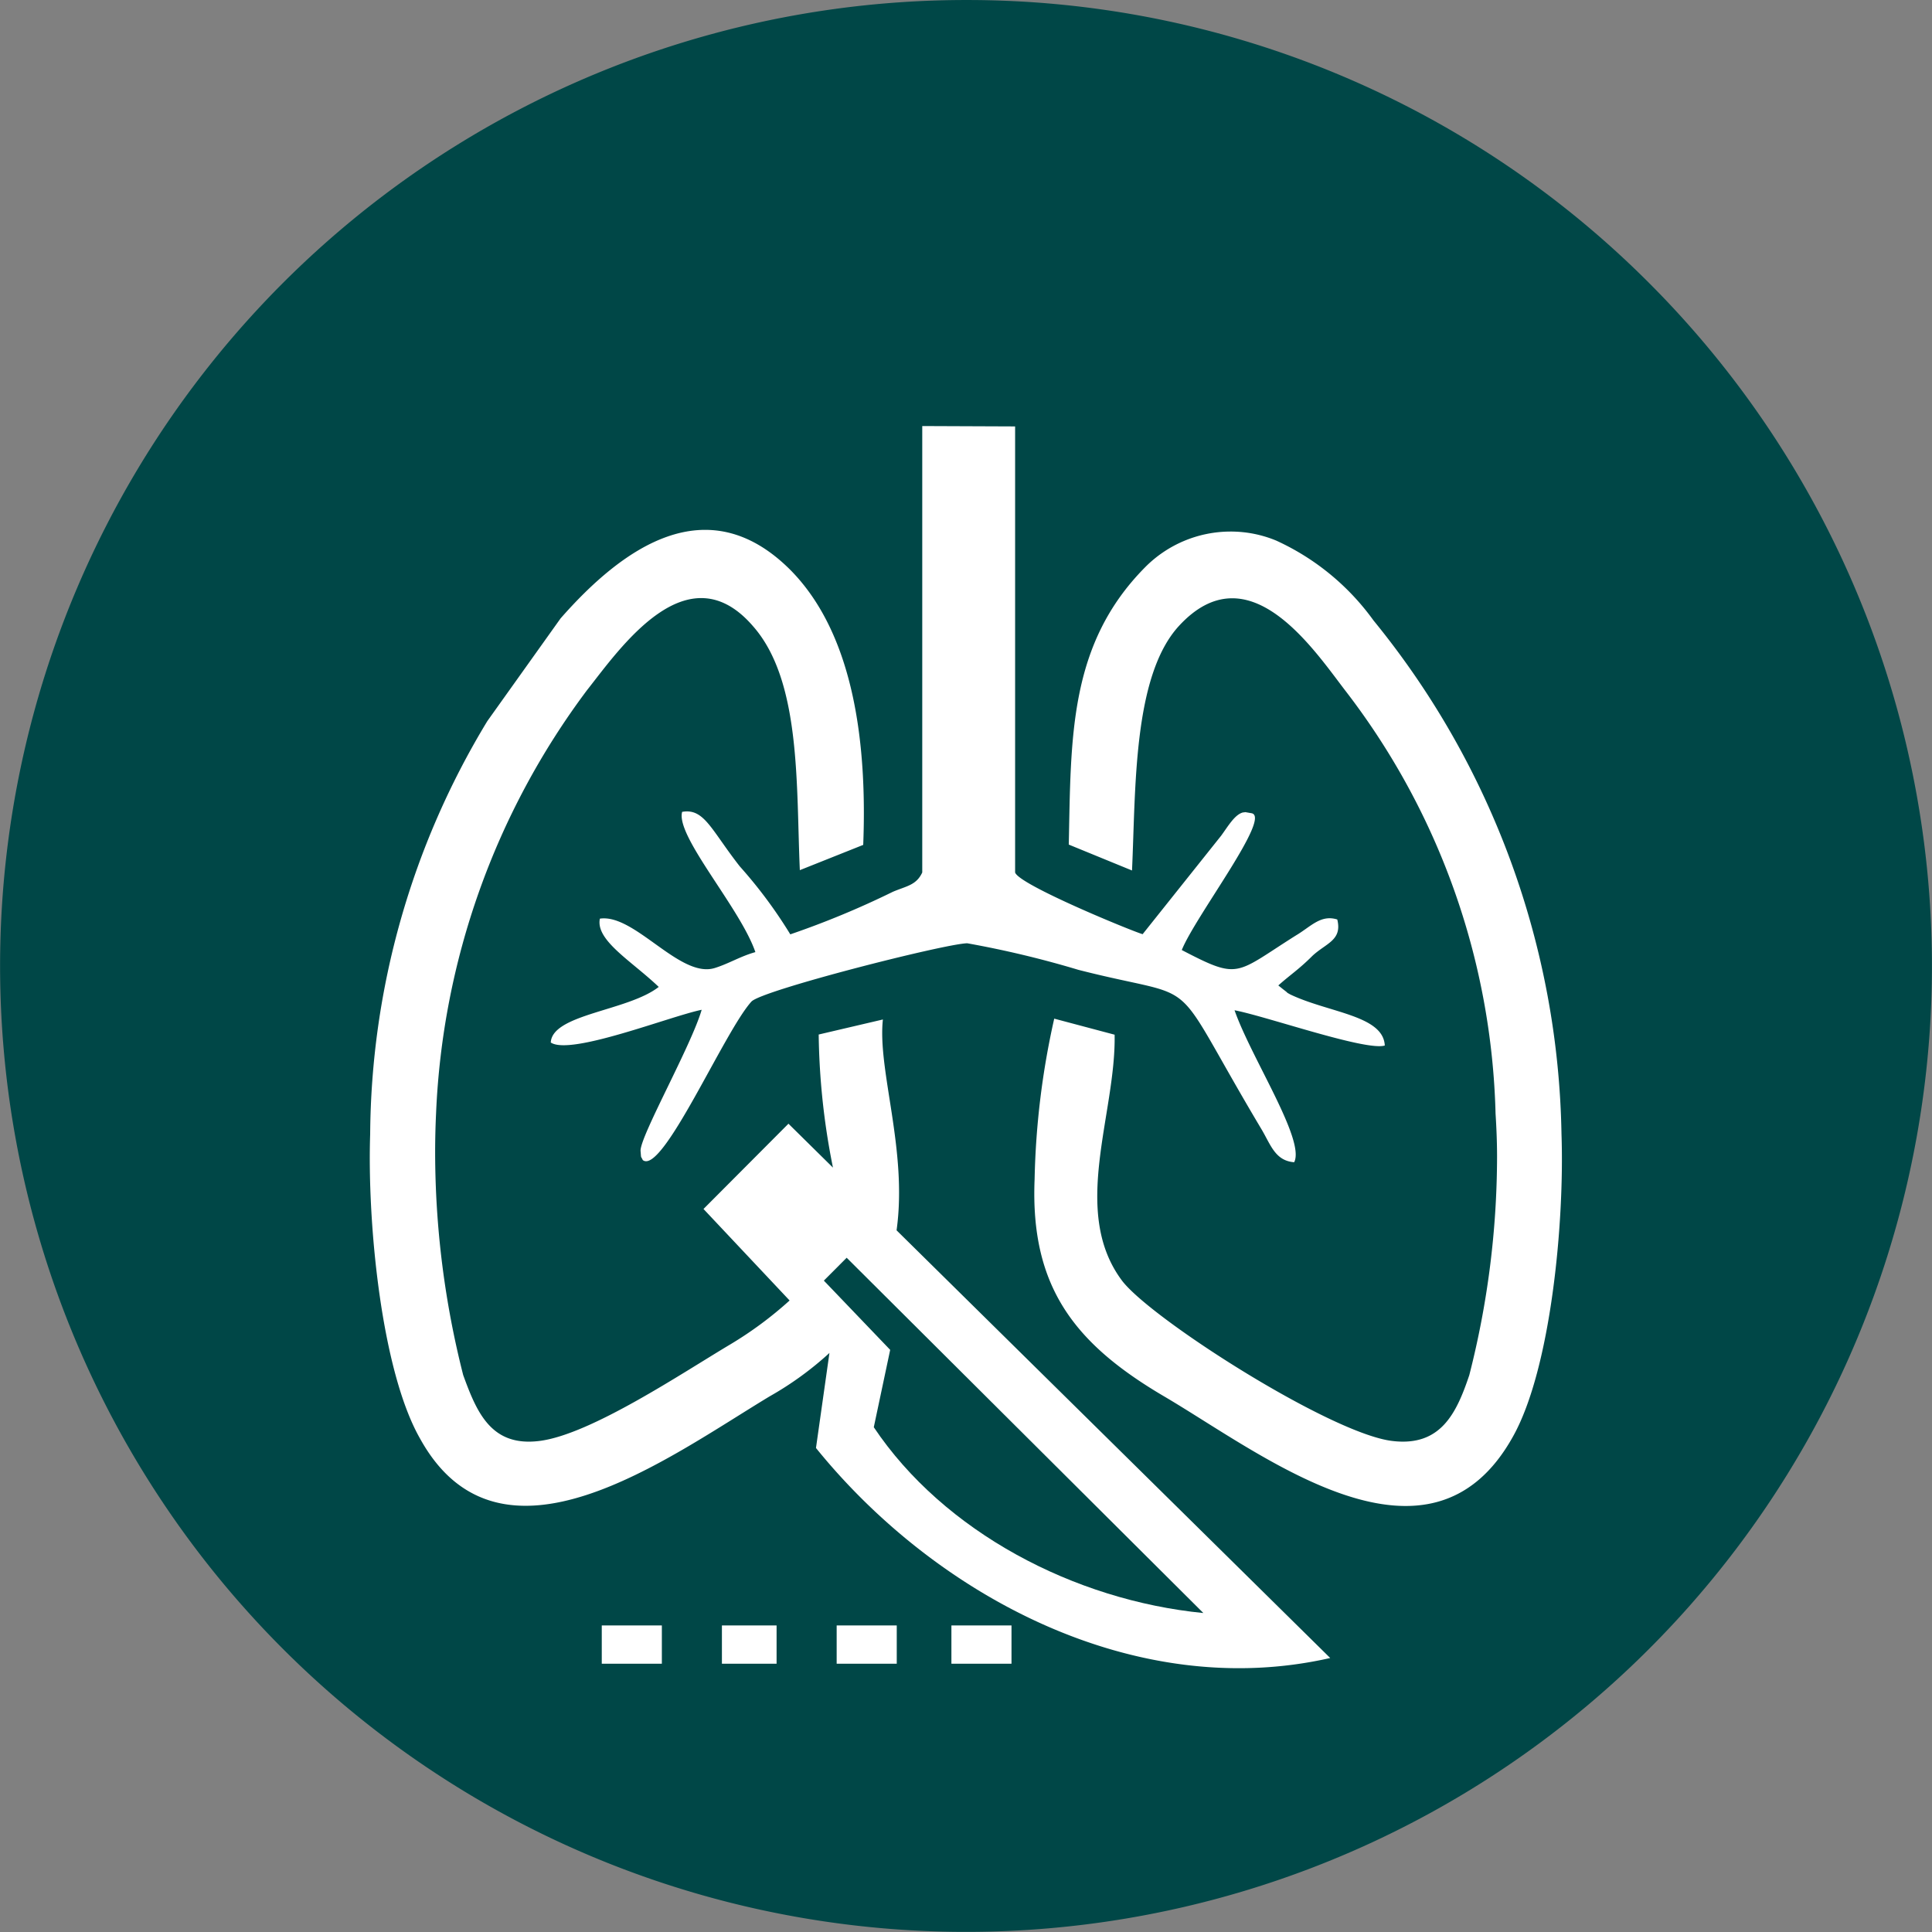 <svg xmlns="http://www.w3.org/2000/svg" width="108.33" height="108.33" viewBox="0 0 108.33 108.33">
  <rect x="0" y="0" width="108.33" height="108.33" fill="#808080" stroke="none"/>
  <g id="Pulmonary_And_Thoracic_Surgery_Lung_Surgeries_" data-name="Pulmonary And Thoracic Surgery (Lung Surgeries)" transform="translate(-1190 -1018)">
    <path id="Path_9455" data-name="Path 9455" d="M2160.475,2594.166a54.161,54.161,0,1,1-38.3-15.865A54,54,0,0,1,2160.475,2594.166Z" transform="translate(-878.01 -1560.3)" fill="#004747"/>
    <path id="Path_9681" data-name="Path 9681" d="M2159.928,2659.872c.211-4.545.042-10.874,2.622-13.7,3.854-4.2,7.45,1.143,9.309,3.58a40.477,40.477,0,0,1,8.453,23.758c.051.793.084,1.619.084,2.42a49.7,49.7,0,0,1-1.556,12.239c-.721,2.146-1.606,4.022-4.317,3.693-3.428-.4-13.5-6.826-15.149-8.98-2.918-3.887-.337-9.343-.422-13.8l-3.386-.9a44.92,44.92,0,0,0-1.1,8.993c-.253,6.1,2.285,9.284,7.366,12.248,5.586,3.31,14.815,10.587,19.47,2.167,2.116-3.807,2.88-12,2.707-16.936a46.76,46.76,0,0,0-10.541-28.8,13.765,13.765,0,0,0-5.456-4.478,6.656,6.656,0,0,0-2.555-.506,6.743,6.743,0,0,0-4.8,2.007c-4.275,4.322-4.149,9.524-4.275,15.545l3.542,1.451Zm-25.225-3.284c-.379,1.353,3.259,5.388,4.106,7.863-.847.236-1.48.645-2.285.894-1.948.594-4.486-3.061-6.434-2.77-.253,1.218,1.779,2.374,3.3,3.828-1.733,1.354-5.966,1.518-6.054,3.116,1.1.75,6.687-1.471,8.462-1.834-.59,2.024-3.428,7.041-3.428,7.9.042.485,0,.257.126.527,1.1.864,4.571-7.218,6.093-8.888.594-.637,10.878-3.25,12.1-3.268a55.729,55.729,0,0,1,6.227,1.488c7.281,1.864,4.827-.189,10.283,8.959.51.864.763,1.75,1.821,1.83.637-1.24-2.412-5.852-3.343-8.521,1.779.337,7.365,2.3,8.424,1.977-.084-1.691-3.133-1.834-5.291-2.859-.379-.215.042.046-.379-.27l-.3-.24c.679-.607,1.143-.89,1.906-1.653.763-.717,1.691-.873,1.4-2.045-.932-.291-1.48.4-2.327.9-3.427,2.159-3.133,2.509-6.392.813.763-1.9,5.081-7.5,3.9-7.673l-.337-.059a.915.915,0,0,1-.131.017c-.464.114-.847.792-1.227,1.307l-4.4,5.519c-.59-.169-6.94-2.77-7.15-3.461v-25.01l-5.207-.021v25.032c-.337.721-.89.759-1.648,1.083a49.226,49.226,0,0,1-5.751,2.386,26.282,26.282,0,0,0-2.833-3.812c-1.615-2.062-1.994-3.268-3.226-3.057Zm5.957,17.489-4.76,4.777,4.828,5.131a20.987,20.987,0,0,1-3.318,2.458c-2.669,1.585-7.829,5.06-10.709,5.418-2.707.341-3.512-1.6-4.275-3.693a50.767,50.767,0,0,1-1.573-12.476c0-.725.017-1.455.051-2.176a42.556,42.556,0,0,1,8.466-23.754c1.864-2.361,5.629-7.854,9.309-3.583,2.707,3.069,2.412,8.938,2.623,13.677l3.554-1.417c.211-5.392-.422-11.742-4.107-15.439-4.655-4.625-9.394-1.21-12.863,2.74l-4.107,5.759a45.174,45.174,0,0,0-6.569,23.16c-.168,5.025.637,13.289,2.8,17.075,4.486,8.112,13.842,1.1,19.6-2.374a18.209,18.209,0,0,0,3.352-2.433l-.755,5.329c6.729,8.318,17.91,14.263,28.834,11.776l-24.315-23.981c.628-4.486-1.079-8.98-.767-11.822l-3.6.843a40.041,40.041,0,0,0,.8,7.462l-2.5-2.466Z" transform="translate(-906.454 -1593.065)" fill="#fff"/>
    <path id="Path_9682" data-name="Path 9682" d="M2154.777,2768.333h3.065v-2.146h-3.065Zm-6.737,0h3.369v-2.146h-3.369Zm19.605,0h3.369v-2.146h-3.369Zm-6.434,0h3.369v-2.146h-3.369Z" transform="translate(-924.298 -1657.046)" fill="#fff" fill-rule="evenodd"/>
    <path id="Path_9827" data-name="Path 9827" d="M2161.772,2745.57l20,19.921c-7.26-.717-14.55-4.553-18.479-10.418l.919-4.338-3.719-3.883Z" transform="translate(-924.298 -1657.046)" fill="#004747" fill-rule="evenodd"/>
  </g>
</svg>
